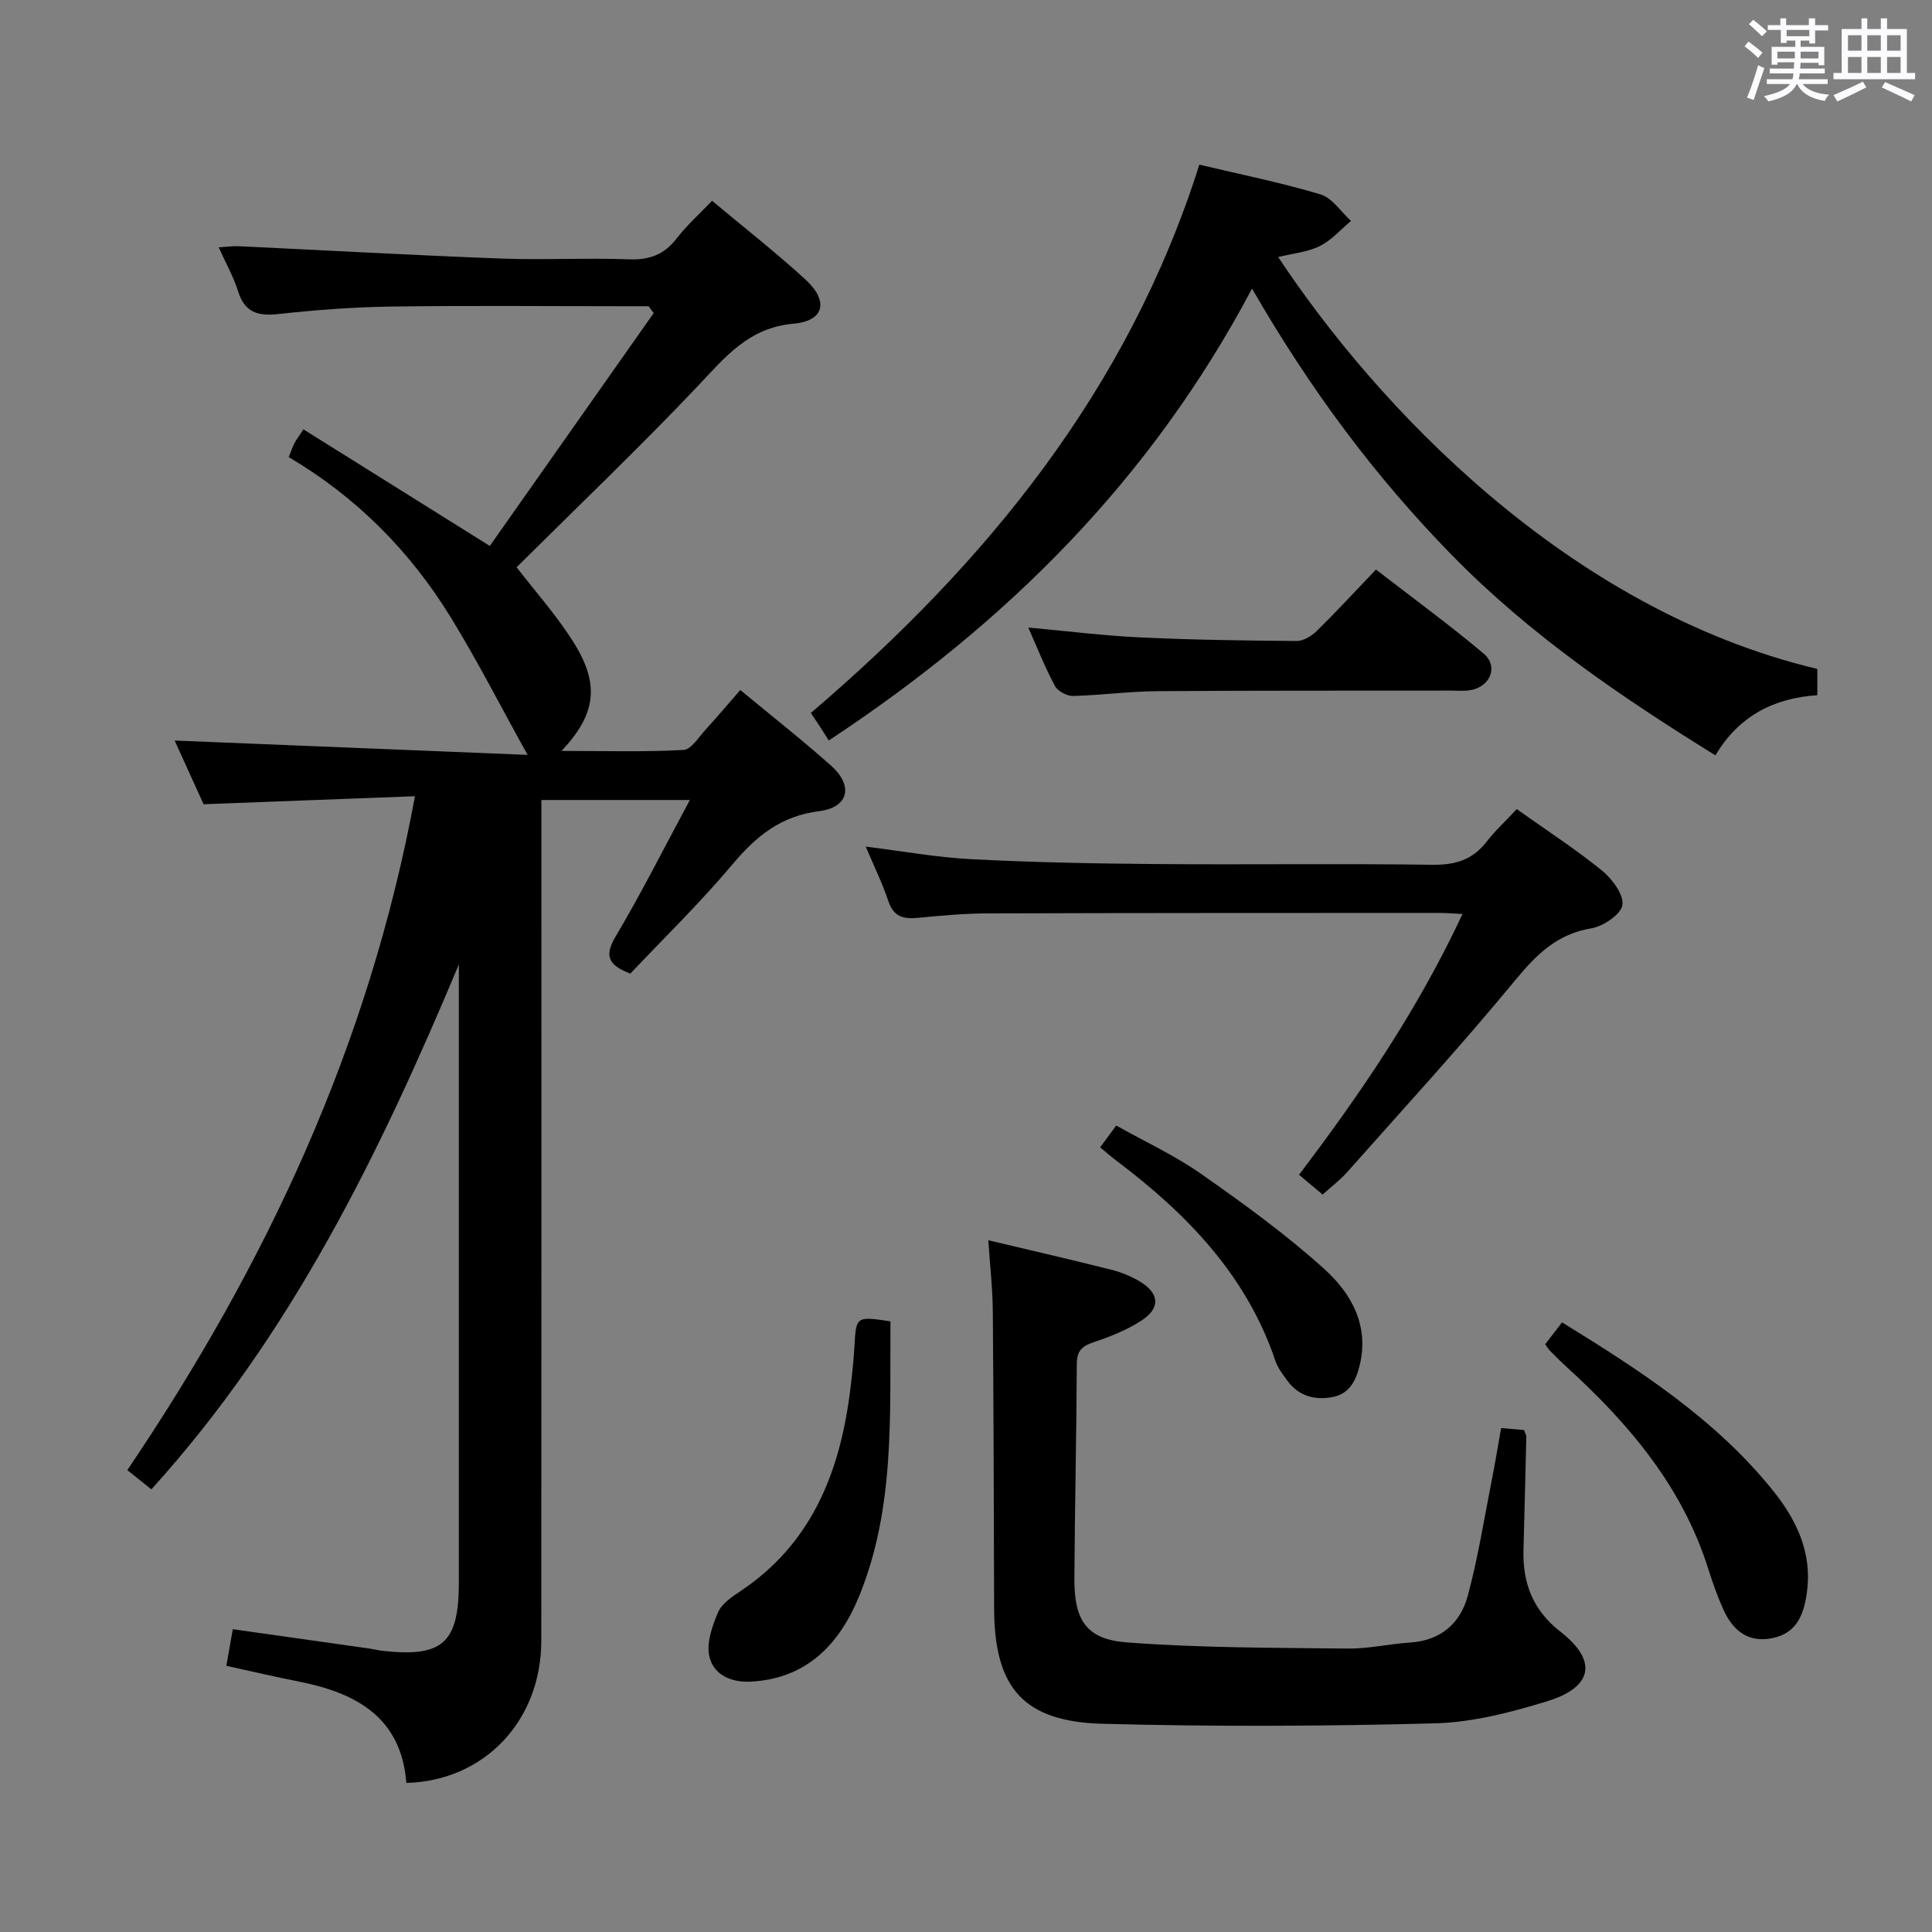 <svg enable-background="new 0 0 400 400" viewBox="0 0 400 400" xmlns="http://www.w3.org/2000/svg"><rect x="0" y="0" width="400" height="400" fill="#808080" stroke="none"/><path d="m361.2 9.6.8-1c.9.7 1.9 1.4 2.9 2.3l-.9 1.1c-1-1-2-1.8-2.8-2.4zm.5 10.6c.9-2.1 1.6-4.3 2.3-6.7.4.2.8.4 1.3.6-.7 2.1-1.5 4.3-2.2 6.6zm.4-15.2.9-.9c1 .8 2 1.6 2.8 2.4l-1 1c-.9-.9-1.8-1.7-2.7-2.5zm12.5-1.2h1.2v1.4h2.7v1.1h-2.7v2.7h-1.2v-.6h-1.8v1.3h4.9v3.8h-1.2v-.5h-3.7c0 .4-.1.9-.1 1.2h5.1v1h-5.2c0 .5-.1.9-.2 1.2h6v1h-5.2c1.1 1.3 2.9 2 5.5 2.2-.4.4-.7.8-.9 1.3-2.9-.5-4.8-1.6-5.7-3.5h-.1c-.8 1.7-2.7 2.9-5.9 3.6-.2-.4-.6-.8-.9-1.1 2.8-.6 4.6-1.4 5.4-2.5h-4.8v-1h5.3c.1-.3.2-.7.2-1.2h-4.9v-1h5c0-.4 0-.8.1-1.3h-3.5v.5h-1.2v-3.7h4.9v-1.3h-1.8v.5h-1.2v-2.7h-2.7v-1h2.6v-1.4h1.2v1.4h4.7v-1.4zm-6.6 8.3h3.6c0-.4 0-.9 0-1.4h-3.6zm1.9-4.6h4.7v-1.3h-4.7zm6.6 3.2h-3.7v1.4h3.7z" fill="#fbfafc"/><path d="m385.3 3.8h1.3v2.2h2.8v-2.2h1.3v2.2h4.1v9.1h1.7v1.3h-16.9v-1.3h1.7v-9.1h4.1v-2.2zm.4 13.1.7 1.2c-1.8.9-3.8 1.9-6 2.9-.2-.4-.5-.8-.8-1.3 2.3-1 4.3-1.9 6.1-2.8zm-3.1-6.4h2.8v-3.2h-2.8zm0 4.6h2.8v-3.3h-2.8zm4-4.6h2.8v-3.2h-2.8zm0 4.6h2.8v-3.3h-2.8zm3.7 1.9c2.1.9 4.1 1.8 6.1 2.7l-.7 1.3c-2.2-1.1-4.2-2-6.1-2.9zm3.2-9.7h-2.8v3.2h2.8v-3.1zm-2.8 7.8h2.8v-3.3h-2.8z" fill="#fbfafc"/><g fill="#010000"><path d="m85.91 164.85c-14.69.56-28.86 1.1-43.76 1.66-1.87-4.11-4.04-8.89-5.99-13.19 24.25.99 48.51 1.97 73.07 2.97-5.66-10.19-10.43-19.57-15.93-28.51-8.4-13.66-19.47-24.85-33.52-33.14.44-1.09.74-2.01 1.17-2.86.37-.73.89-1.39 1.87-2.89 12.47 7.8 24.93 15.59 38.59 24.14 11.31-16.07 22.62-32.14 33.93-48.21-.35-.47-.7-.94-1.05-1.42-1.77 0-3.54 0-5.31 0-16 0-32-.16-47.99.07-7.8.11-15.61.7-23.37 1.55-4.23.46-6.95-.32-8.32-4.7-.93-2.97-2.5-5.73-4.02-9.12 1.74-.1 2.97-.28 4.19-.22 18.09.85 36.18 1.87 54.28 2.55 8.82.33 17.67-.17 26.49.16 4.22.16 7.27-.97 9.85-4.32 2.11-2.73 4.74-5.07 7.34-7.8 6.63 5.55 13.2 10.69 19.33 16.3 4.83 4.42 3.96 8.57-2.44 9.14-9.42.84-14.21 6.98-19.95 13.03-12.14 12.79-24.91 24.98-37.41 37.4 3.79 4.95 8.34 10 11.88 15.69 5.38 8.65 4.54 14.77-2.58 22.34 8.88 0 17.08.24 25.25-.2 1.61-.09 3.17-2.68 4.61-4.25 2.36-2.57 4.6-5.24 7.15-8.16 6.38 5.28 12.75 10.28 18.79 15.66 4.67 4.15 3.66 8.65-2.45 9.42-7.93.99-13.03 5.16-17.93 10.98-6.71 7.99-14.23 15.3-21.18 22.66-4.79-1.85-5.34-3.84-2.99-7.78 5.32-8.96 10-18.29 15.32-28.17-10.51 0-20.19 0-30.74 0v5.56c0 56.16.02 112.32-.02 168.48-.01 16.57-11.72 29.02-27.94 29.47-1.03-13.5-10.27-18.6-22.11-20.96-5-.99-9.96-2.15-15.16-3.29.48-2.69.87-4.94 1.34-7.58 9.51 1.35 18.95 2.68 28.39 4.02.82.12 1.63.34 2.46.44 12.57 1.43 15.95-1.56 15.95-14.13 0-40.83 0-81.66 0-122.48 0-1.83 0-3.65 0-5.48-16.34 39.01-34.69 76.72-63.66 108.67-1.89-1.51-3.28-2.62-4.98-3.98 28.6-42.33 50-87.63 59.55-139.52z"/><path d="m259.22 59.75c-20.99 39.63-50.82 69.27-87.63 93.56-.43-.68-1.03-1.64-1.65-2.6-.63-.97-1.28-1.92-2.06-3.1 36.33-31.03 65.7-66.92 80.43-113.52 8.46 2.01 16.89 3.7 25.09 6.16 2.43.73 4.23 3.6 6.31 5.49-2.14 1.78-4.06 4.03-6.49 5.22-2.57 1.26-5.62 1.52-8.59 2.25 20.23 30.55 59.64 72.9 111.63 85.29v5.43c-8.89.59-16.23 4.23-21.1 12.46-19.71-12.21-38.45-24.99-54.51-41.41-15.93-16.26-29.4-34.36-41.43-55.23z"/><path d="m204.62 256.78c8.99 2.14 17.22 4.03 25.4 6.09 2.07.52 4.14 1.35 5.97 2.45 4.08 2.45 4.31 5.51.32 8.1-3.02 1.96-6.5 3.34-9.93 4.49-2.42.81-3.43 1.81-3.44 4.48-.07 14.8-.41 29.6-.5 44.41-.05 8.61 2.42 12.6 10.86 13.24 15.21 1.16 30.52 1.1 45.79 1.28 4.28.05 8.55-.98 12.85-1.25 6.35-.4 10.41-3.99 11.94-9.66 2.16-7.97 3.43-16.18 5.04-24.29.67-3.39 1.22-6.8 1.87-10.45 1.82.15 3.26.27 4.75.4.19.58.48 1.03.47 1.46-.18 7.81-.39 15.61-.59 23.42-.17 6.87 1.95 12.43 7.67 16.89 7.68 5.98 6.74 11.45-2.69 14.36-7.55 2.33-15.5 4.39-23.32 4.6-22.92.61-45.87.7-68.79.09-16.47-.44-22.42-7.49-22.47-23.89-.06-20.48-.1-40.96-.27-61.44-.03-4.63-.56-9.25-.93-14.78z"/><path d="m314.03 167.52c6.33 4.5 12.21 8.31 17.62 12.7 2.11 1.72 4.55 4.96 4.25 7.15-.27 1.93-3.96 4.42-6.44 4.83-7.14 1.19-11.37 5.44-15.78 10.78-11.2 13.59-23.14 26.59-34.83 39.77-1.42 1.6-3.17 2.9-5.02 4.57-1.61-1.36-3.08-2.59-4.88-4.1 12.87-16.96 24.68-34.35 33.85-53.99-2.06-.1-3.5-.22-4.93-.22-31.14.01-62.29 0-93.43.1-4.81.02-9.63.45-14.42.92-2.98.29-5.01-.22-6.09-3.45-1.26-3.76-3.02-7.35-4.69-11.3 7.53.93 14.69 2.24 21.9 2.61 12.62.65 25.26.9 37.9 1 19.15.16 38.31-.12 57.46.15 4.73.07 8.33-.97 11.25-4.73 1.81-2.33 4.02-4.37 6.28-6.79z"/><path d="m212.9 129.93c8.07.73 15.62 1.69 23.2 2.04 10.78.51 21.58.66 32.37.74 1.4.01 3.1-1.04 4.18-2.1 4.02-3.95 7.85-8.11 12.23-12.69 7.74 5.99 15.21 11.43 22.26 17.37 3.16 2.66 1.45 6.88-2.7 7.6-1.29.23-2.66.09-3.99.09-20.3.03-40.6-.03-60.9.12-5.8.04-11.59.85-17.39.99-1.27.03-3.16-.98-3.74-2.06-2.03-3.75-3.6-7.76-5.52-12.1z"/><path d="m184.36 273.57c-.16 19.13 1.01 38.48-6.44 56.8-4.03 9.9-10.76 17.14-22.4 17.79-4.07.23-7.78-1.35-8.66-5.22-.63-2.79.59-6.28 1.8-9.11.77-1.81 2.87-3.22 4.64-4.4 14.44-9.63 20.34-24 22.57-40.41.47-3.45.84-6.92 1.04-10.4.35-6.07.34-6.12 7.45-5.05z"/><path d="m319.92 278.31c1.08-1.41 2.18-2.84 3.48-4.53 16.08 9.9 31.7 19.99 43.59 34.72 4.91 6.08 8.23 12.9 7.12 21.1-.61 4.51-2.01 8.52-7.16 9.56-5.13 1.04-8.26-1.69-10.2-6.04-1.21-2.71-2.2-5.54-3.1-8.38-5.35-16.93-16.33-29.9-29.15-41.59-1.23-1.12-2.41-2.3-3.58-3.48-.35-.33-.59-.78-1-1.36z"/><path d="m227.77 237.55c1.12-1.52 1.99-2.7 3.33-4.52 5.95 3.34 12.12 6.18 17.59 10.02 8.8 6.17 17.57 12.52 25.52 19.71 5.57 5.03 9.34 11.71 7.27 20.03-.82 3.29-2.22 5.93-5.93 6.52-3.77.6-6.91-.48-9.16-3.64-.86-1.21-1.83-2.45-2.3-3.83-5.98-17.79-18.33-30.5-32.88-41.48-1.05-.78-2.04-1.66-3.44-2.81z"/></g></svg>